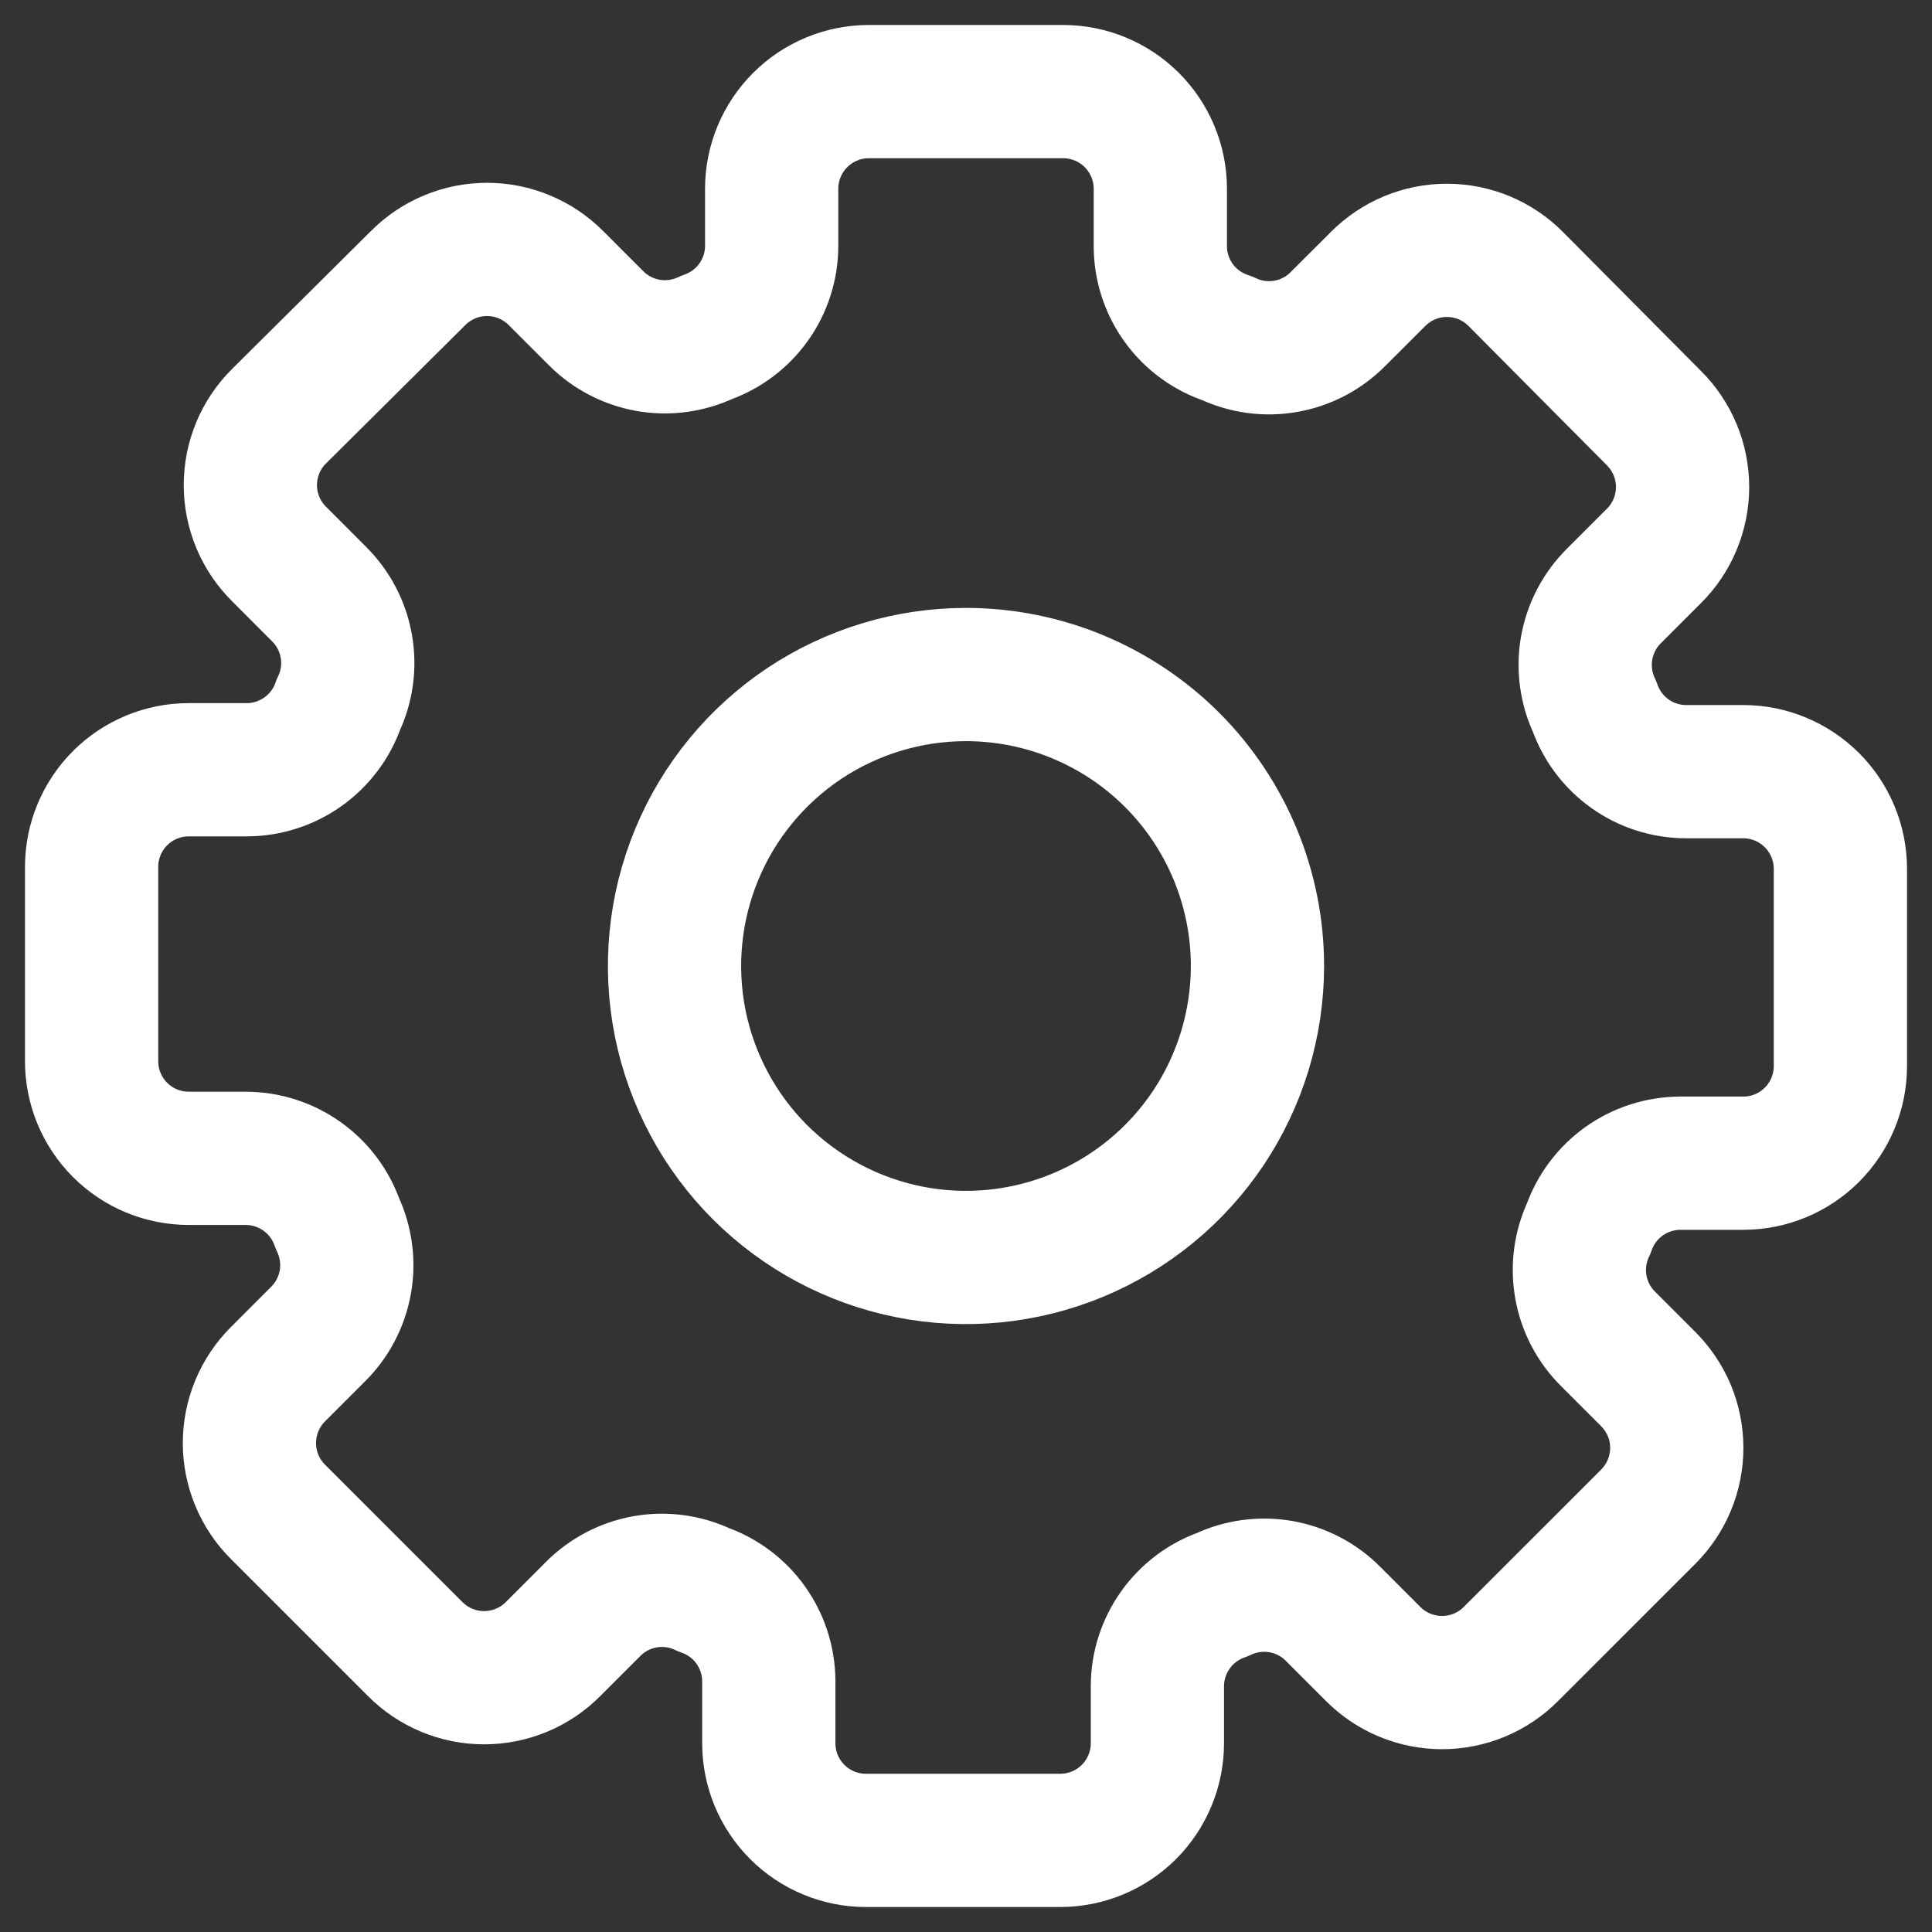 <svg width="35" height="35" viewBox="0 0 29 29" fill="none" xmlns="http://www.w3.org/2000/svg">
<rect x="0" y="0" width="29" height="29" fill="#333333" stroke="none"/>
<path d="M18.875 14.5C18.875 15.365 18.618 16.211 18.138 16.931C17.657 17.65 16.974 18.211 16.174 18.542C15.375 18.873 14.495 18.96 13.646 18.791C12.798 18.622 12.018 18.205 11.406 17.594C10.795 16.982 10.378 16.202 10.209 15.354C10.04 14.505 10.127 13.625 10.458 12.826C10.789 12.026 11.35 11.343 12.069 10.862C12.789 10.382 13.635 10.125 14.5 10.125C15.66 10.125 16.773 10.586 17.594 11.406C18.414 12.227 18.875 13.34 18.875 14.5ZM26.167 11.583H25.306C25.005 11.582 24.711 11.488 24.466 11.313C24.22 11.138 24.035 10.891 23.935 10.606C23.806 10.333 23.764 10.026 23.816 9.729C23.869 9.431 24.012 9.156 24.227 8.944L24.825 8.346C24.962 8.21 25.07 8.049 25.144 7.871C25.218 7.694 25.256 7.503 25.256 7.31C25.256 7.118 25.218 6.927 25.144 6.75C25.07 6.572 24.962 6.411 24.825 6.275L22.754 4.19C22.619 4.053 22.457 3.944 22.28 3.87C22.102 3.796 21.911 3.758 21.719 3.758C21.526 3.758 21.336 3.796 21.158 3.87C20.98 3.944 20.819 4.053 20.683 4.19L20.085 4.787C19.873 5.002 19.599 5.146 19.301 5.198C19.003 5.251 18.696 5.209 18.423 5.079C18.131 4.984 17.876 4.799 17.695 4.55C17.514 4.301 17.417 4.001 17.417 3.694V2.833C17.417 2.447 17.263 2.076 16.989 1.802C16.716 1.529 16.345 1.375 15.958 1.375H13.042C12.655 1.375 12.284 1.529 12.011 1.802C11.737 2.076 11.583 2.447 11.583 2.833V3.694C11.582 3.995 11.488 4.289 11.313 4.534C11.138 4.78 10.891 4.965 10.606 5.065V5.065C10.333 5.194 10.026 5.236 9.729 5.184C9.431 5.131 9.156 4.988 8.944 4.773L8.346 4.175C8.21 4.038 8.049 3.93 7.871 3.856C7.694 3.782 7.503 3.744 7.31 3.744C7.118 3.744 6.927 3.782 6.75 3.856C6.572 3.93 6.411 4.038 6.275 4.175L4.19 6.246C4.053 6.381 3.944 6.543 3.87 6.72C3.796 6.898 3.758 7.089 3.758 7.281C3.758 7.474 3.796 7.664 3.87 7.842C3.944 8.02 4.053 8.181 4.19 8.317L4.787 8.915C5.002 9.127 5.146 9.402 5.198 9.699C5.251 9.997 5.209 10.304 5.079 10.577C4.98 10.862 4.794 11.108 4.549 11.283C4.303 11.458 4.01 11.553 3.708 11.554H2.833C2.447 11.554 2.076 11.708 1.802 11.981C1.529 12.255 1.375 12.626 1.375 13.012V15.929C1.375 16.316 1.529 16.687 1.802 16.96C2.076 17.234 2.447 17.387 2.833 17.387H3.694C3.995 17.389 4.289 17.483 4.534 17.658C4.78 17.833 4.965 18.08 5.065 18.365V18.365C5.194 18.638 5.236 18.945 5.184 19.242C5.131 19.54 4.988 19.814 4.773 20.027L4.175 20.625C4.038 20.761 3.93 20.922 3.856 21.1C3.782 21.277 3.744 21.468 3.744 21.66C3.744 21.853 3.782 22.044 3.856 22.221C3.93 22.399 4.038 22.56 4.175 22.696L6.231 24.752C6.367 24.889 6.528 24.997 6.706 25.071C6.884 25.145 7.074 25.183 7.267 25.183C7.459 25.183 7.65 25.145 7.828 25.071C8.005 24.997 8.167 24.889 8.302 24.752L8.9 24.154C9.113 23.939 9.387 23.796 9.685 23.743C9.983 23.691 10.289 23.733 10.562 23.863C10.847 23.962 11.094 24.147 11.269 24.393C11.444 24.638 11.538 24.932 11.54 25.233V26.167C11.54 26.553 11.693 26.924 11.967 27.198C12.24 27.471 12.611 27.625 12.998 27.625H15.915C16.301 27.625 16.672 27.471 16.946 27.198C17.219 26.924 17.373 26.553 17.373 26.167V25.306C17.374 25.005 17.469 24.711 17.644 24.466C17.819 24.22 18.065 24.035 18.35 23.935C18.623 23.806 18.93 23.764 19.228 23.816C19.526 23.869 19.8 24.012 20.012 24.227L20.61 24.825C20.746 24.962 20.907 25.07 21.085 25.144C21.263 25.218 21.453 25.256 21.646 25.256C21.838 25.256 22.029 25.218 22.207 25.144C22.384 25.07 22.546 24.962 22.681 24.825L24.738 22.769C24.874 22.633 24.983 22.472 25.057 22.294C25.131 22.116 25.169 21.926 25.169 21.733C25.169 21.541 25.131 21.35 25.057 21.172C24.983 20.995 24.874 20.834 24.738 20.698L24.14 20.1C23.925 19.887 23.781 19.613 23.729 19.315C23.677 19.017 23.718 18.711 23.848 18.438V18.438C23.947 18.153 24.133 17.906 24.378 17.731C24.624 17.556 24.917 17.462 25.219 17.46H26.167C26.553 17.46 26.924 17.307 27.198 17.033C27.471 16.76 27.625 16.389 27.625 16.002V13.042C27.625 12.655 27.471 12.284 27.198 12.011C26.924 11.737 26.553 11.583 26.167 11.583Z" stroke="white" stroke-width="2" stroke-linecap="round" stroke-linejoin="round"/>
</svg>
